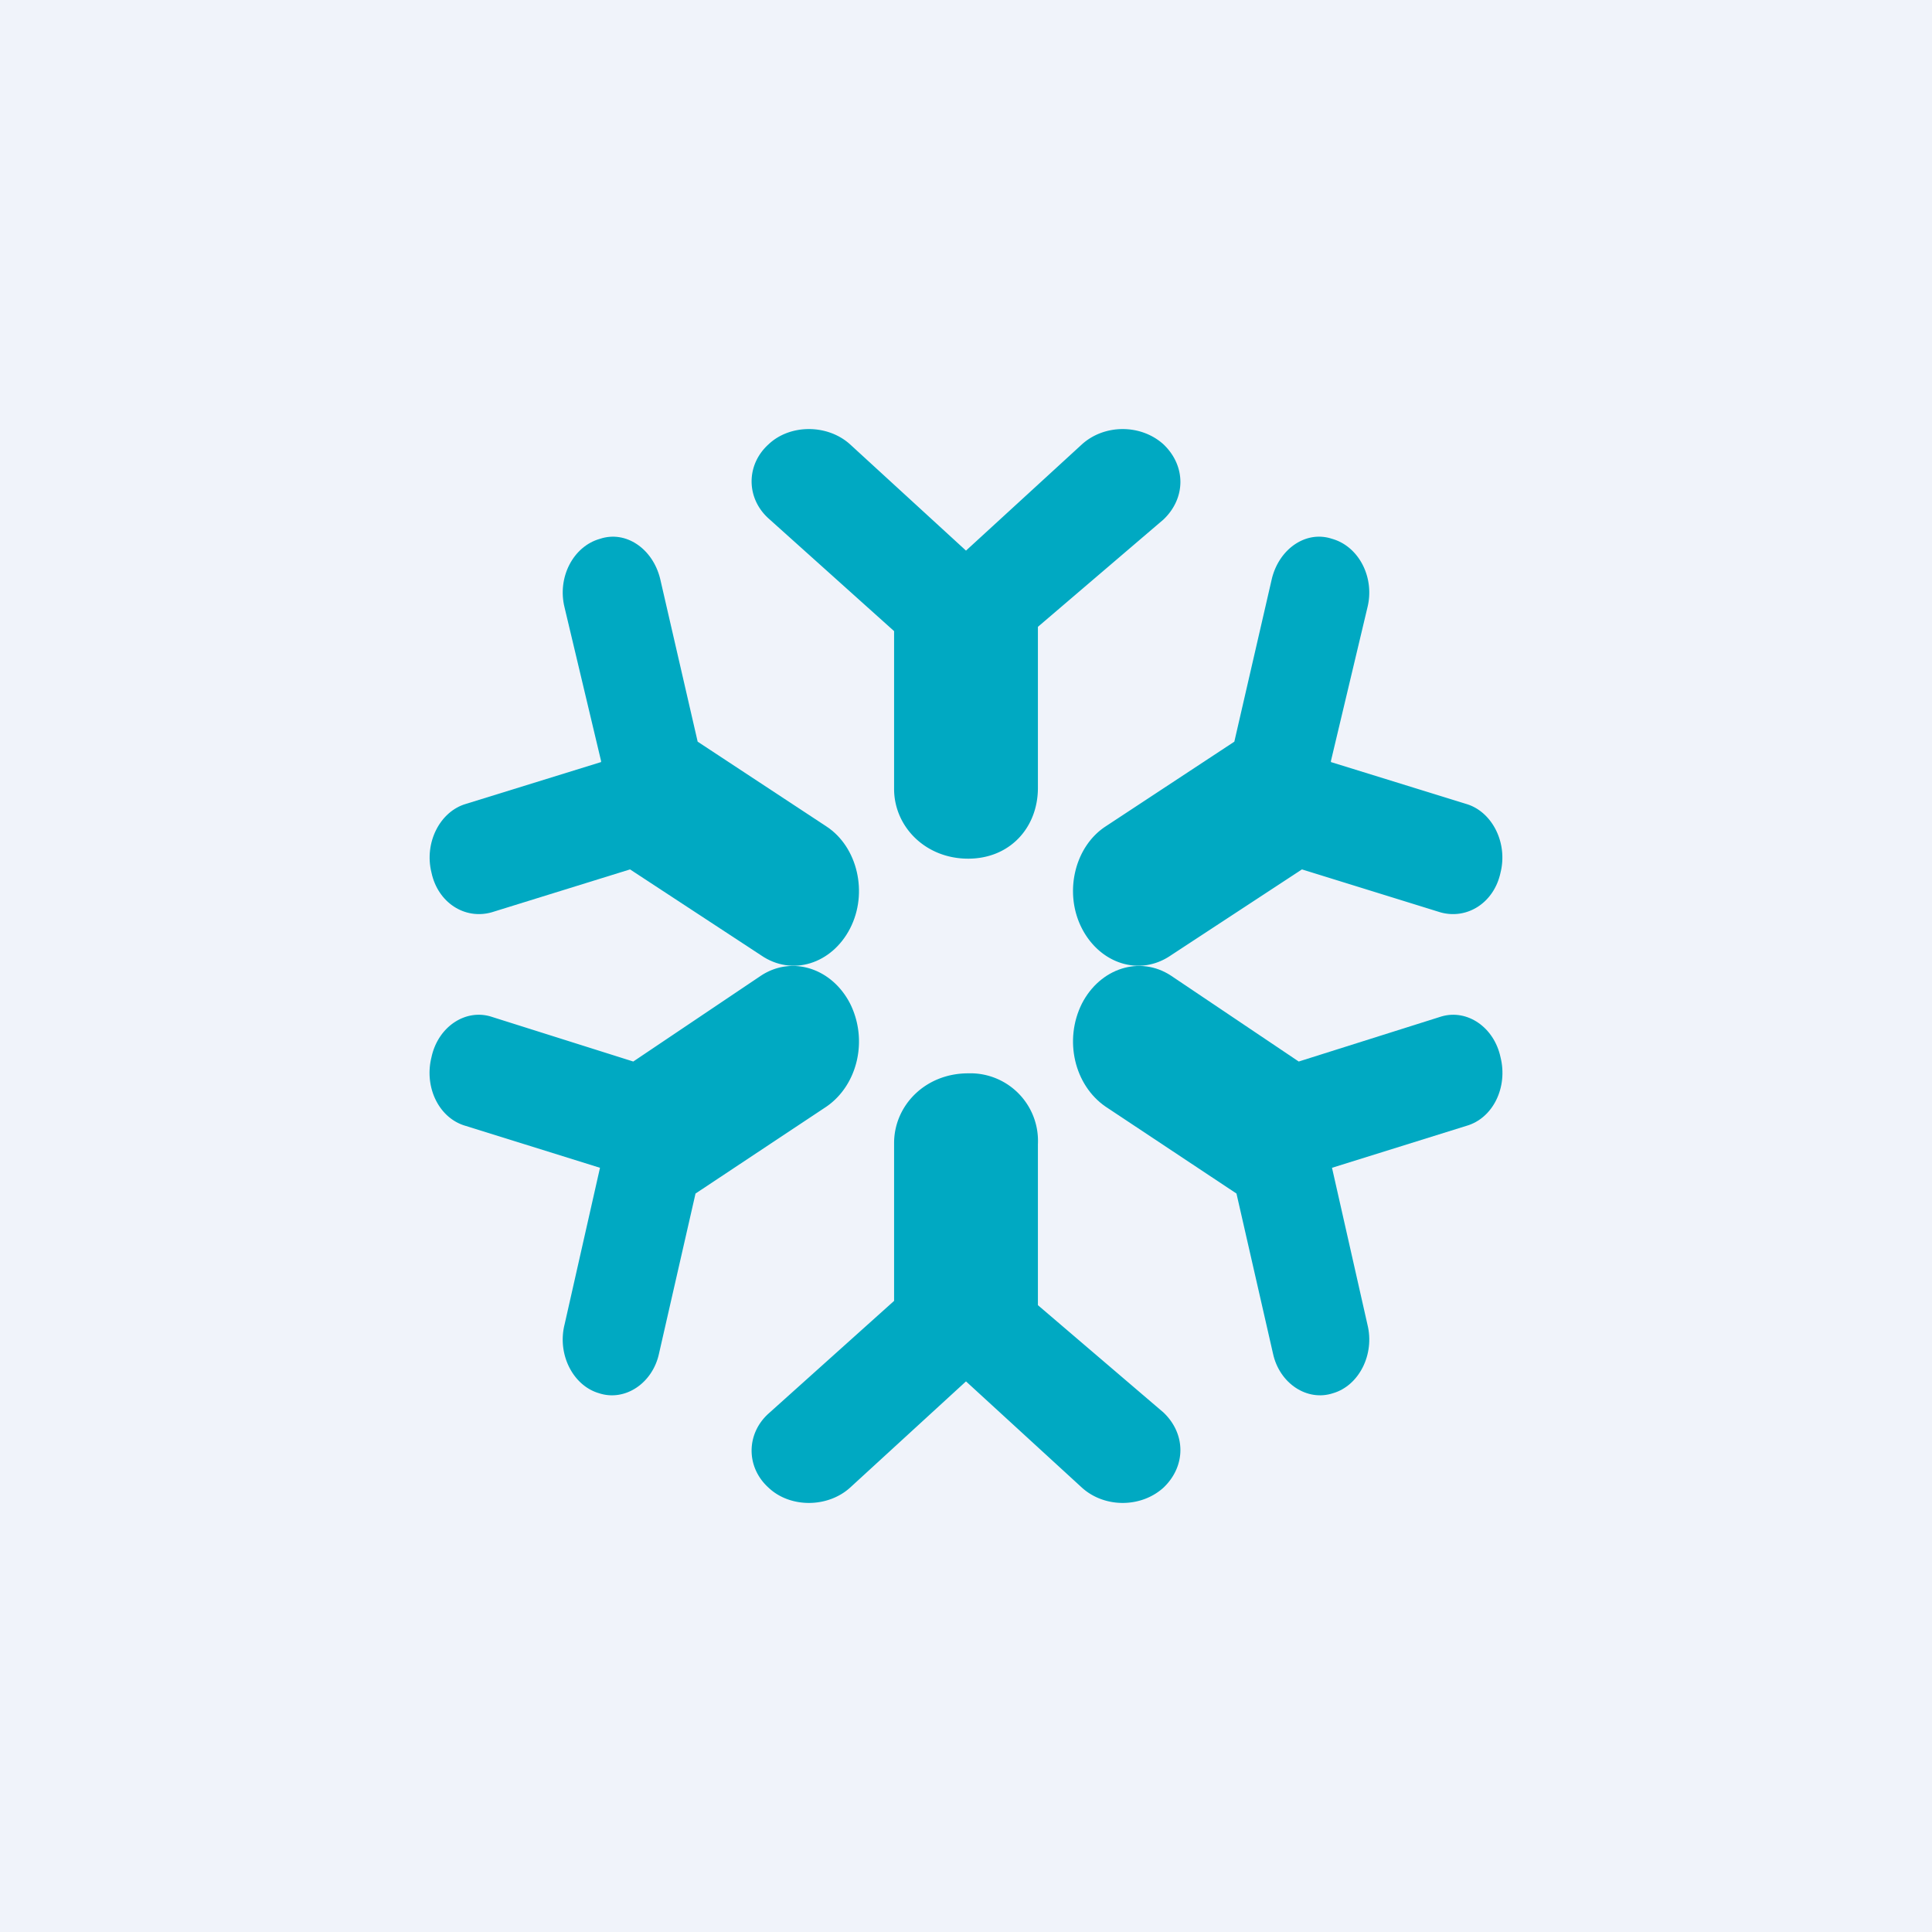 <!-- by TradingView --><svg width="18" height="18" viewBox="0 0 18 18" xmlns="http://www.w3.org/2000/svg"><path fill="#F0F3FA" d="M0 0h18v18H0z"/><path d="M9.02 8c-.4 0-.69-.3-.69-.65V5.88L7.16 4.83c-.21-.19-.21-.5 0-.69.2-.19.55-.19.76 0L9 5.13l1.08-.99c.21-.19.55-.19.76 0 .21.2.21.5 0 .7l-1.17 1v1.5c0 .37-.26.66-.65.66ZM9.02 10c-.4 0-.69.3-.69.65v1.47l-1.17 1.05c-.21.19-.21.5 0 .69.2.19.55.19.76 0L9 12.87l1.08.99c.21.19.55.19.76 0 .21-.2.21-.5 0-.7l-1.17-1v-1.5a.63.63 0 0 0-.65-.66ZM7.92 9.35c-.17-.33-.54-.45-.83-.26l-1.19.8-1.33-.42c-.24-.07-.49.1-.55.38-.07.28.07.57.32.64l1.25.39-.33 1.46c-.07.28.08.57.32.64.24.08.5-.09.56-.37l.34-1.49 1.22-.81c.29-.2.39-.62.22-.96ZM10.08 8.65c-.17-.33-.07-.76.22-.95l1.2-.79.35-1.52c.07-.28.32-.45.56-.37.25.07.4.36.33.64l-.34 1.43v.01l1.26.39c.24.07.39.36.32.64-.06.28-.31.44-.56.37l-1.29-.4-1.22.8c-.29.2-.66.08-.83-.25Z" fill="#00A9C2"/><path d="M10.08 9.35c.17-.33.54-.45.83-.26l1.19.8 1.33-.42c.24-.07.49.1.55.38.07.28-.07.57-.32.64l-1.25.39.33 1.46c.07.28-.08.57-.32.64-.24.08-.5-.09-.56-.37l-.34-1.49-1.22-.81c-.29-.2-.39-.62-.22-.96ZM7.92 8.65c.17-.33.07-.76-.22-.95l-1.2-.79-.35-1.52c-.07-.28-.32-.45-.56-.37-.25.07-.4.36-.33.64l.34 1.43v.01l-1.26.39c-.24.07-.39.36-.32.64.06.28.31.44.56.37l1.29-.4 1.22.8c.29.2.66.08.83-.25Z" fill="#00A9C2"/></svg>